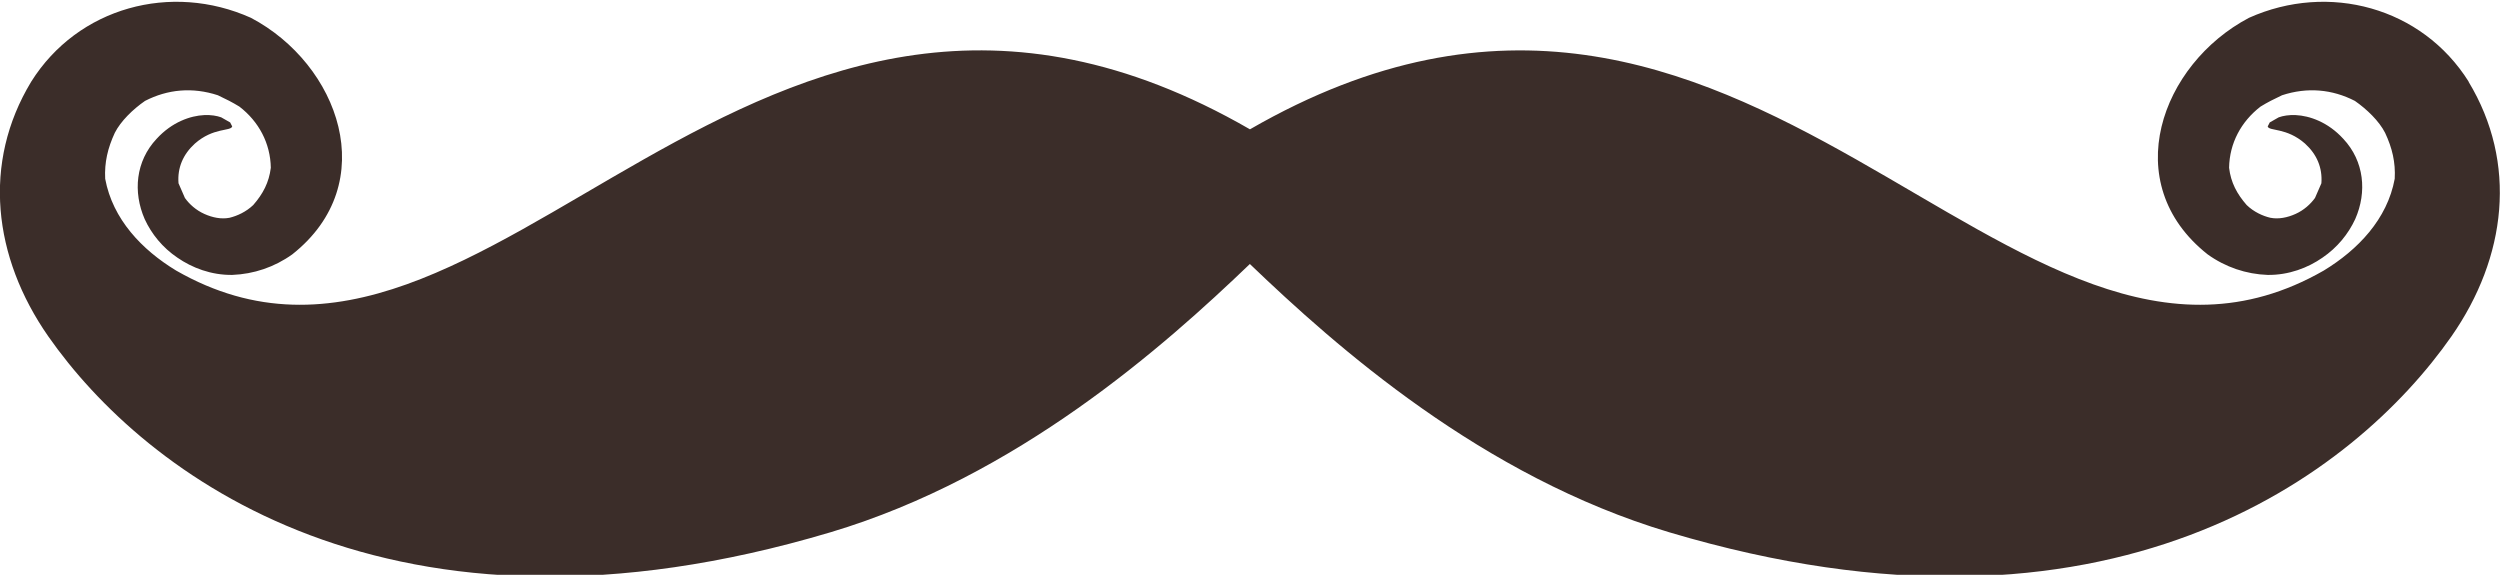 <?xml version="1.0" encoding="UTF-8" standalone="no"?>
<!-- Created with Inkscape (http://www.inkscape.org/) -->

<svg
   xmlns:dc="http://purl.org/dc/elements/1.1/"
   xmlns:cc="http://creativecommons.org/ns#"
   xmlns:rdf="http://www.w3.org/1999/02/22-rdf-syntax-ns#"
   xmlns:svg="http://www.w3.org/2000/svg"
   xmlns="http://www.w3.org/2000/svg"
   xmlns:sodipodi="http://sodipodi.sourceforge.net/DTD/sodipodi-0.dtd"
   xmlns:inkscape="http://www.inkscape.org/namespaces/inkscape"
   width="30.445mm"
   height="7mm"
   viewBox="0 0 30.445 7"
   version="1.1"
   id="svg6515"
   inkscape:version="0.92.4 (5da689c313, 2019-01-14)"
   sodipodi:docname="mustache.svg">
  <defs
     id="defs6509" />
  <sodipodi:namedview
     id="base"
     pagecolor="#ffffff"
     bordercolor="#666666"
     borderopacity="1.0"
     inkscape:pageopacity="0.0"
     inkscape:pageshadow="2"
     inkscape:zoom="1.979899"
     inkscape:cx="80.932457"
     inkscape:cy="-122.69454"
     inkscape:document-units="mm"
     inkscape:current-layer="svg6515"
     showgrid="false"
     inkscape:window-width="1920"
     inkscape:window-height="1017"
     inkscape:window-x="-8"
     inkscape:window-y="-8"
     inkscape:window-maximized="1" />
  <path
     id="handler"
     style="fill:#3b2d29;fill-opacity:1;fill-rule:nonzero;stroke:none;stroke-width:0.088"
     d="m 2.9,1.282 0.002,0.003 z m 24.639,0.005 0.005,-0.005 z m 2.525,-0.292 c -0.569,-0.907 -1.706,-1.213 -2.676,-0.778 -1.07,0.564 -1.602,2.013 -0.503,2.881 0.216,0.155 0.469,0.241 0.731,0.25 0.258,0.003 0.49,-0.087 0.667,-0.21 0.181,-0.123 0.315,-0.289 0.399,-0.47 0.145,-0.329 0.11,-0.705 -0.145,-0.977 -0.094,-0.103 -0.198,-0.174 -0.298,-0.219 -0.203,-0.092 -0.384,-0.081 -0.489,-0.043 l -0.109,0.062 -0.025,0.049 c 0.017,0.06 0.229,0.01 0.455,0.209 0.144,0.131 0.213,0.294 0.199,0.483 l -0.078,0.179 c -0.055,0.076 -0.136,0.149 -0.236,0.194 -0.099,0.045 -0.209,0.067 -0.308,0.047 -0.093,-0.022 -0.201,-0.071 -0.288,-0.155 -0.118,-0.135 -0.193,-0.274 -0.214,-0.454 0.005,-0.299 0.146,-0.562 0.383,-0.745 0.087,-0.053 0.162,-0.091 0.262,-0.138 0.308,-0.101 0.611,-0.073 0.887,0.069 0.145,0.101 0.295,0.245 0.368,0.389 0.087,0.185 0.128,0.36 0.117,0.559 -0.09,0.492 -0.448,0.865 -0.864,1.118 -3.849,2.207 -6.972,-5.24 -13.077,-1.72 -6.105,-3.521 -9.228,3.927 -13.077,1.72 -0.416,-0.252 -0.773,-0.625 -0.864,-1.118 -0.01,-0.199 0.031,-0.374 0.117,-0.559 0.073,-0.144 0.222,-0.288 0.368,-0.389 0.276,-0.142 0.579,-0.17 0.887,-0.069 0.1,0.047 0.175,0.085 0.262,0.138 0.237,0.182 0.378,0.447 0.383,0.745 -0.022,0.18 -0.096,0.319 -0.214,0.454 -0.088,0.084 -0.195,0.132 -0.288,0.155 -0.1,0.02 -0.209,-0.002 -0.308,-0.047 -0.1,-0.045 -0.181,-0.117 -0.236,-0.194 l -0.078,-0.179 c -0.015,-0.188 0.055,-0.352 0.199,-0.483 0.225,-0.199 0.437,-0.148 0.455,-0.209 l -0.025,-0.049 -0.109,-0.062 c -0.105,-0.038 -0.286,-0.049 -0.489,0.043 -0.1,0.045 -0.204,0.116 -0.298,0.219 -0.255,0.272 -0.289,0.647 -0.145,0.977 0.083,0.181 0.218,0.348 0.399,0.47 0.178,0.123 0.41,0.213 0.667,0.21 0.262,-0.01 0.514,-0.095 0.731,-0.25 1.099,-0.868 0.567,-2.317 -0.503,-2.881 -0.971,-0.435 -2.107,-0.129 -2.676,0.778 -0.598,0.988 -0.465,2.136 0.208,3.101 1.17,1.675 4.157,3.987 9.526,2.386 2.278,-0.68 4.058,-2.261 5.107,-3.267 1.049,1.006 2.829,2.587 5.107,3.267 5.37,1.601 8.356,-0.711 9.526,-2.386 0.673,-0.965 0.806,-2.113 0.208,-3.101"
     inkscape:connector-curvature="0"
     inkscape:export-filename="D:\mes projets\portfolio-max\src\components\portfolio\assets\mustache.png"
     inkscape:export-xdpi="300"
     inkscape:export-ydpi="300"
     sodipodi:nodetypes="ccccccccccccccccccccccccccccccccccccccccccccccccccccccccccccc" />
</svg>
